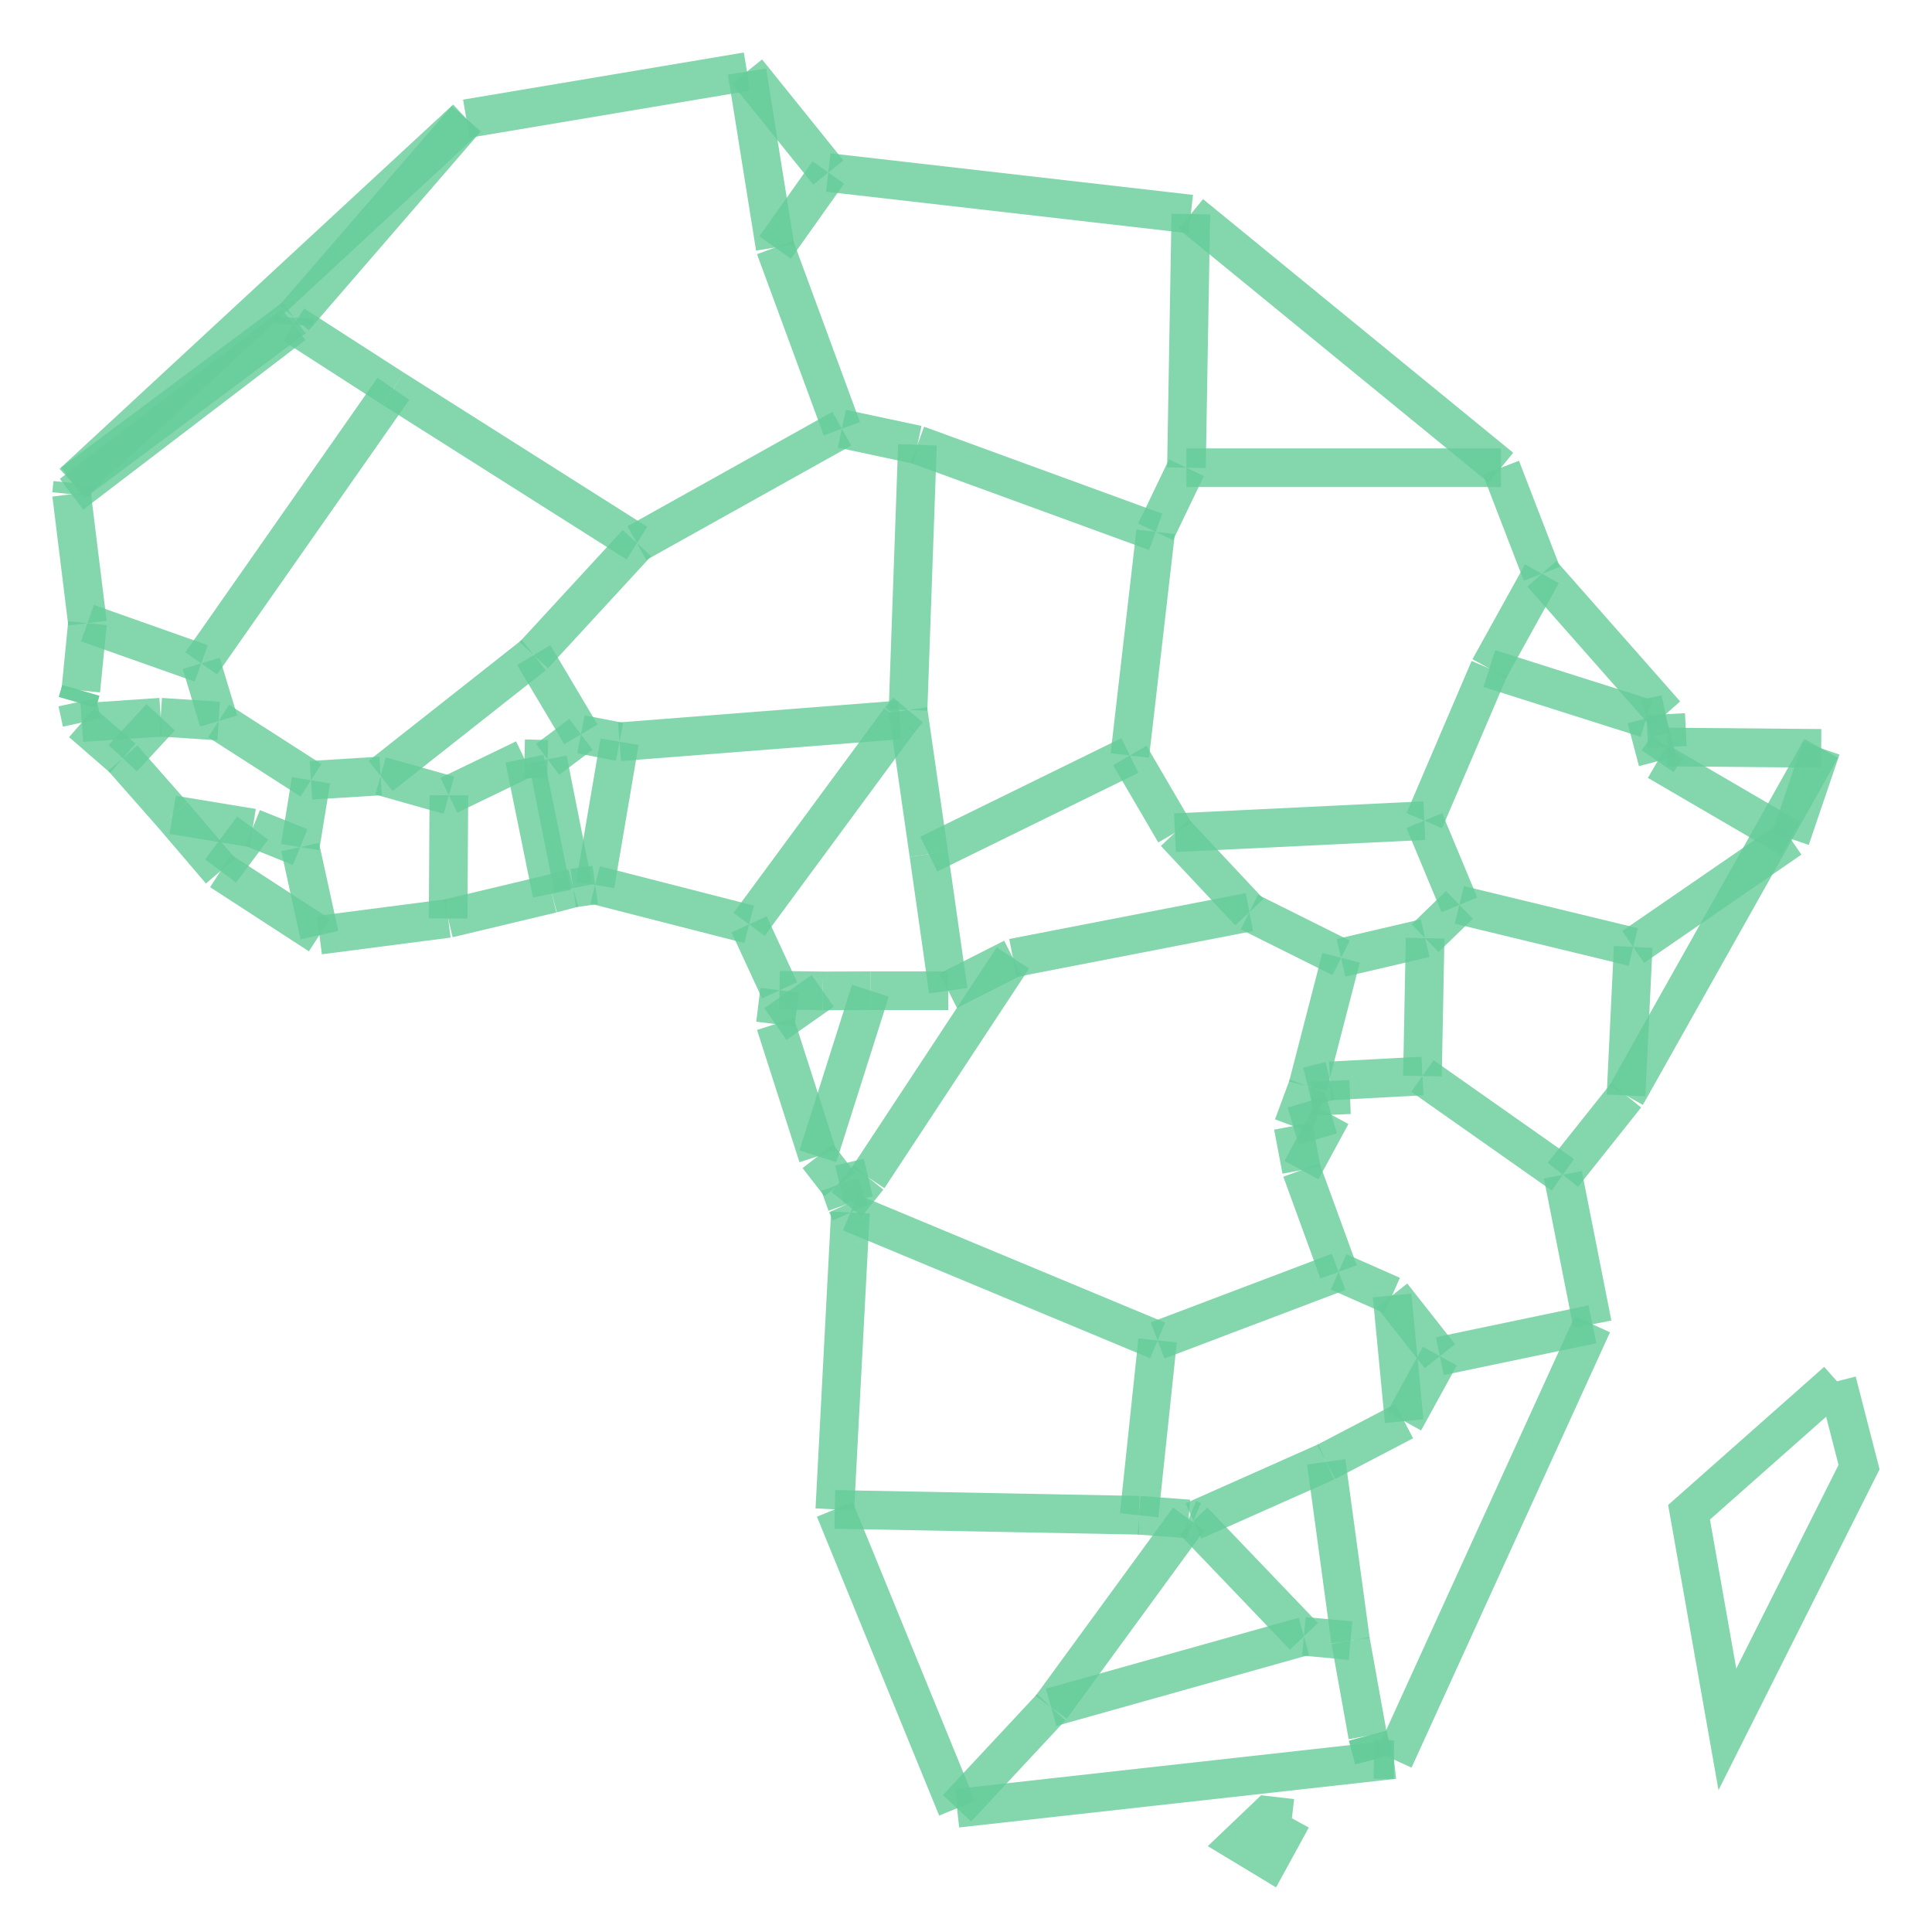 <svg xmlns="http://www.w3.org/2000/svg" xmlns:xlink="http://www.w3.org/1999/xlink" width="100.0" height="100.0" viewBox="-19.763 -33.245 72.84 72.892" preserveAspectRatio="xMinYMin meet"><g transform="matrix(1,0,0,-1,0,6.401)"><g><polyline fill="none" stroke="#66cc99" stroke-width="1.458" points="39.202,-4.677 40.317,-10.317" opacity="0.8" /><polyline fill="none" stroke="#66cc99" stroke-width="1.458" points="-17.063,21 -17.02,21.422" opacity="0.8" /><polyline fill="none" stroke="#66cc99" stroke-width="1.458" points="29.34,-4.5 30.74,-8.34" opacity="0.8" /><polyline fill="none" stroke="#66cc99" stroke-width="1.458" points="12.322,-6.1 12.182,-5.79" opacity="0.8" /><polyline fill="none" stroke="#66cc99" stroke-width="1.458" points="48.948,11.411 41.585,-1.683" opacity="0.8" /><polyline fill="none" stroke="#66cc99" stroke-width="1.458" points="39.202,-4.677 33.904,-0.95" opacity="0.8" /><polyline fill="none" stroke="#66cc99" stroke-width="1.458" points="41.855,3.919 41.585,-1.683" opacity="0.8" /><polyline fill="none" stroke="#66cc99" stroke-width="1.458" points="41.585,-1.683 39.202,-4.677" opacity="0.8" /><polyline fill="none" stroke="#66cc99" stroke-width="1.458" points="36.866,22 38.41,17.998" opacity="0.8" /><polyline fill="none" stroke="#66cc99" stroke-width="1.458" points="23.838,19.58 22.864,11.142" opacity="0.8" /><polyline fill="none" stroke="#66cc99" stroke-width="1.458" points="32.83,-26.742 16.345,-28.577" opacity="0.8" /><polyline fill="none" stroke="#66cc99" stroke-width="1.458" points="28.978,-28.956 28.107,-30.546 26.999,-29.876 28.074,-28.851 28.978,-28.956" opacity="0.8" /><polyline fill="none" stroke="#66cc99" stroke-width="1.458" points="31.191,-22.252 29.432,-22.091" opacity="0.8" /><polyline fill="none" stroke="#66cc99" stroke-width="1.458" points="29.432,-22.091 19.896,-24.768" opacity="0.8" /><polyline fill="none" stroke="#66cc99" stroke-width="1.458" points="25.264,-17.737 29.432,-22.091" opacity="0.8" /><polyline fill="none" stroke="#66cc99" stroke-width="1.458" points="19.896,-24.768 16.345,-28.577" opacity="0.8" /><polyline fill="none" stroke="#66cc99" stroke-width="1.458" points="16.345,-28.577 11.734,-17.302" opacity="0.8" /><polyline fill="none" stroke="#66cc99" stroke-width="1.458" points="25.084,-17.662 19.896,-24.768" opacity="0.8" /><polyline fill="none" stroke="#66cc99" stroke-width="1.458" points="-16.714,13.595 -16.463,16.135" opacity="0.8" /><polyline fill="none" stroke="#66cc99" stroke-width="1.458" points="-16.677,12.385 -16.842,13.151" opacity="0.8" /><polyline fill="none" stroke="#66cc99" stroke-width="1.458" points="-11.514,12.443 -12.171,14.617" opacity="0.8" /><polyline fill="none" stroke="#66cc99" stroke-width="1.458" points="-17.063,21 -8.684,27.396" opacity="0.8" /><polyline fill="none" stroke="#66cc99" stroke-width="1.458" points="-4.923,24.975 -12.171,14.617" opacity="0.8" /><polyline fill="none" stroke="#66cc99" stroke-width="1.458" points="-12.171,14.617 -16.463,16.135" opacity="0.8" /><polyline fill="none" stroke="#66cc99" stroke-width="1.458" points="-16.463,16.135 -17.063,21" opacity="0.8" /><polyline fill="none" stroke="#66cc99" stroke-width="1.458" points="2.692,6.259 1.865,6.142" opacity="0.8" /><polyline fill="none" stroke="#66cc99" stroke-width="1.458" points="14.851,22.863 14.496,12.859" opacity="0.8" /><polyline fill="none" stroke="#66cc99" stroke-width="1.458" points="3.611,11.66 2.154,11.94" opacity="0.8" /><polyline fill="none" stroke="#66cc99" stroke-width="1.458" points="0.375,14.929 4.267,19.155" opacity="0.8" /><polyline fill="none" stroke="#66cc99" stroke-width="1.458" points="2.692,6.259 3.611,11.66" opacity="0.8" /><polyline fill="none" stroke="#66cc99" stroke-width="1.458" points="3.611,11.66 14.181,12.484" opacity="0.8" /><polyline fill="none" stroke="#66cc99" stroke-width="1.458" points="8.5,4.772 2.692,6.259" opacity="0.8" /><polyline fill="none" stroke="#66cc99" stroke-width="1.458" points="14.496,12.859 15.279,7.422" opacity="0.8" /><polyline fill="none" stroke="#66cc99" stroke-width="1.458" points="9.649,2.284 8.5,4.772" opacity="0.8" /><polyline fill="none" stroke="#66cc99" stroke-width="1.458" points="8.5,4.772 14.181,12.484" opacity="0.8" /><polyline fill="none" stroke="#66cc99" stroke-width="1.458" points="14.181,12.484 14.496,12.859" opacity="0.8" /><polyline fill="none" stroke="#66cc99" stroke-width="1.458" points="0.9,10.997 1.865,6.142" opacity="0.8" /><polyline fill="none" stroke="#66cc99" stroke-width="1.458" points="1.865,6.142 1.06,5.929" opacity="0.8" /><polyline fill="none" stroke="#66cc99" stroke-width="1.458" points="0.024,11.019 1.06,5.929" opacity="0.8" /><polyline fill="none" stroke="#66cc99" stroke-width="1.458" points="1.06,5.929 -2.856,4.995" opacity="0.8" /><polyline fill="none" stroke="#66cc99" stroke-width="1.458" points="-8.03,10.207 -5.404,10.371" opacity="0.8" /><polyline fill="none" stroke="#66cc99" stroke-width="1.458" points="-2.827,9.642 -2.856,4.995" opacity="0.8" /><polyline fill="none" stroke="#66cc99" stroke-width="1.458" points="-2.856,4.995 -7.712,4.365" opacity="0.8" /><polyline fill="none" stroke="#66cc99" stroke-width="1.458" points="-13.7,12.586 -11.514,12.443" opacity="0.8" /><polyline fill="none" stroke="#66cc99" stroke-width="1.458" points="-11.514,12.443 -8.03,10.207" opacity="0.8" /><polyline fill="none" stroke="#66cc99" stroke-width="1.458" points="-8.03,10.207 -8.439,7.686" opacity="0.8" /><polyline fill="none" stroke="#66cc99" stroke-width="1.458" points="-13.247,8.903 -15.13,11.04" opacity="0.8" /><polyline fill="none" stroke="#66cc99" stroke-width="1.458" points="-16.677,12.385 -13.7,12.586" opacity="0.8" /><polyline fill="none" stroke="#66cc99" stroke-width="1.458" points="-13.7,12.586 -15.13,11.04" opacity="0.8" /><polyline fill="none" stroke="#66cc99" stroke-width="1.458" points="-15.13,11.04 -16.677,12.385" opacity="0.8" /><polyline fill="none" stroke="#66cc99" stroke-width="1.458" points="-8.439,7.686 -7.712,4.365" opacity="0.8" /><polyline fill="none" stroke="#66cc99" stroke-width="1.458" points="-7.712,4.365 -11.439,6.786" opacity="0.8" /><polyline fill="none" stroke="#66cc99" stroke-width="1.458" points="-10.23,8.406 -8.439,7.686" opacity="0.8" /><polyline fill="none" stroke="#66cc99" stroke-width="1.458" points="-13.247,8.903 -10.23,8.406" opacity="0.8" /><polyline fill="none" stroke="#66cc99" stroke-width="1.458" points="-10.23,8.406 -11.439,6.786" opacity="0.8" /><polyline fill="none" stroke="#66cc99" stroke-width="1.458" points="-11.439,6.786 -13.247,8.903" opacity="0.8" /><polyline fill="none" stroke="#66cc99" stroke-width="1.458" points="-5.404,10.371 0.375,14.929" opacity="0.8" /><polyline fill="none" stroke="#66cc99" stroke-width="1.458" points="0.375,14.929 2.154,11.94" opacity="0.8" /><polyline fill="none" stroke="#66cc99" stroke-width="1.458" points="2.154,11.94 0.9,10.997" opacity="0.8" /><polyline fill="none" stroke="#66cc99" stroke-width="1.458" points="0.9,10.997 0.024,11.019" opacity="0.8" /><polyline fill="none" stroke="#66cc99" stroke-width="1.458" points="0.024,11.019 -2.827,9.642" opacity="0.8" /><polyline fill="none" stroke="#66cc99" stroke-width="1.458" points="-2.827,9.642 -5.404,10.371" opacity="0.8" /><polyline fill="none" stroke="#66cc99" stroke-width="1.458" points="27.374,5.234 18.453,3.504" opacity="0.8" /><polyline fill="none" stroke="#66cc99" stroke-width="1.458" points="16.013,2.268 15.279,7.422" opacity="0.8" /><polyline fill="none" stroke="#66cc99" stroke-width="1.458" points="15.279,7.422 22.864,11.142" opacity="0.8" /><polyline fill="none" stroke="#66cc99" stroke-width="1.458" points="22.864,11.142 24.567,8.229" opacity="0.8" /><polyline fill="none" stroke="#66cc99" stroke-width="1.458" points="18.453,3.504 12.996,-4.781" opacity="0.8" /><polyline fill="none" stroke="#66cc99" stroke-width="1.458" points="11.915,-5.038 11.094,-3.979" opacity="0.8" /><polyline fill="none" stroke="#66cc99" stroke-width="1.458" points="13.076,2.267 16.013,2.268" opacity="0.8" /><polyline fill="none" stroke="#66cc99" stroke-width="1.458" points="16.013,2.268 18.453,3.504" opacity="0.8" /><polyline fill="none" stroke="#66cc99" stroke-width="1.458" points="11.276,2.261 13.076,2.267" opacity="0.8" /><polyline fill="none" stroke="#66cc99" stroke-width="1.458" points="13.076,2.267 11.094,-3.979" opacity="0.8" /><polyline fill="none" stroke="#66cc99" stroke-width="1.458" points="11.094,-3.979 9.493,1.01" opacity="0.8" /><polyline fill="none" stroke="#66cc99" stroke-width="1.458" points="9.649,2.284 11.276,2.261" opacity="0.8" /><polyline fill="none" stroke="#66cc99" stroke-width="1.458" points="11.276,2.261 9.493,1.01" opacity="0.8" /><polyline fill="none" stroke="#66cc99" stroke-width="1.458" points="9.493,1.01 9.649,2.284" opacity="0.8" /><polyline fill="none" stroke="#66cc99" stroke-width="1.458" points="30.74,-8.34 32.759,-9.231" opacity="0.8" /><polyline fill="none" stroke="#66cc99" stroke-width="1.458" points="30.274,-15.508 25.264,-17.737" opacity="0.8" /><polyline fill="none" stroke="#66cc99" stroke-width="1.458" points="25.264,-17.737 25.084,-17.662" opacity="0.8" /><polyline fill="none" stroke="#66cc99" stroke-width="1.458" points="25.084,-17.662 23.215,-17.523" opacity="0.8" /><polyline fill="none" stroke="#66cc99" stroke-width="1.458" points="23.912,-10.927 30.74,-8.34" opacity="0.8" /><polyline fill="none" stroke="#66cc99" stroke-width="1.458" points="32.759,-9.231 34.56,-11.52" opacity="0.8" /><polyline fill="none" stroke="#66cc99" stroke-width="1.458" points="33.214,-13.972 32.759,-9.231" opacity="0.8" /><polyline fill="none" stroke="#66cc99" stroke-width="1.458" points="34.56,-11.52 40.317,-10.317" opacity="0.8" /><polyline fill="none" stroke="#66cc99" stroke-width="1.458" points="40.317,-10.317 32.83,-26.742" opacity="0.8" /><polyline fill="none" stroke="#66cc99" stroke-width="1.458" points="32.83,-26.742 32.072,-26.734" opacity="0.8" /><polyline fill="none" stroke="#66cc99" stroke-width="1.458" points="31.838,-25.843 31.191,-22.252" opacity="0.8" /><polyline fill="none" stroke="#66cc99" stroke-width="1.458" points="31.191,-22.252 30.274,-15.508" opacity="0.8" /><polyline fill="none" stroke="#66cc99" stroke-width="1.458" points="30.274,-15.508 33.214,-13.972" opacity="0.8" /><polyline fill="none" stroke="#66cc99" stroke-width="1.458" points="33.214,-13.972 34.56,-11.52" opacity="0.8" /><polyline fill="none" stroke="#66cc99" stroke-width="1.458" points="32.072,-26.734 31.838,-25.843" opacity="0.8" /><polyline fill="none" stroke="#66cc99" stroke-width="1.458" points="31.838,-25.843 32.072,-26.734" opacity="0.8" /><polyline fill="none" stroke="#66cc99" stroke-width="1.458" points="12.996,-4.781 12.182,-5.79" opacity="0.8" /><polyline fill="none" stroke="#66cc99" stroke-width="1.458" points="12.182,-5.79 11.915,-5.038" opacity="0.8" /><polyline fill="none" stroke="#66cc99" stroke-width="1.458" points="11.915,-5.038 12.996,-4.781" opacity="0.8" /><polyline fill="none" stroke="#66cc99" stroke-width="1.458" points="12.322,-6.1 23.912,-10.927" opacity="0.8" /><polyline fill="none" stroke="#66cc99" stroke-width="1.458" points="23.912,-10.927 23.215,-17.523" opacity="0.8" /><polyline fill="none" stroke="#66cc99" stroke-width="1.458" points="23.215,-17.523 11.734,-17.302" opacity="0.8" /><polyline fill="none" stroke="#66cc99" stroke-width="1.458" points="11.734,-17.302 12.322,-6.1" opacity="0.8" /><polyline fill="none" stroke="#66cc99" stroke-width="1.458" points="30.47,-2.414 29.34,-4.5" opacity="0.8" /><polyline fill="none" stroke="#66cc99" stroke-width="1.458" points="29.34,-4.5 29.025,-2.839" opacity="0.8" /><polyline fill="none" stroke="#66cc99" stroke-width="1.458" points="49.544,-12.47 50.377,-15.706 45.409,-25.601 43.963,-17.41 49.544,-12.47" opacity="0.8" /><polyline fill="none" stroke="#66cc99" stroke-width="1.458" points="-16.714,13.595 -16.842,13.151" opacity="0.8" /><polyline fill="none" stroke="#66cc99" stroke-width="1.458" points="-16.842,13.151 -16.714,13.595" opacity="0.8" /><polyline fill="none" stroke="#66cc99" stroke-width="1.458" points="8.421,36.946 11.489,33.137" opacity="0.8" /><polyline fill="none" stroke="#66cc99" stroke-width="1.458" points="-8.684,27.396 -8.666,27.656" opacity="0.8" /><polyline fill="none" stroke="#66cc99" stroke-width="1.458" points="-2.17,35.168 8.421,36.946" opacity="0.8" /><polyline fill="none" stroke="#66cc99" stroke-width="1.458" points="8.421,36.946 9.482,30.308" opacity="0.8" /><polyline fill="none" stroke="#66cc99" stroke-width="1.458" points="11.999,23.472 4.267,19.155" opacity="0.8" /><polyline fill="none" stroke="#66cc99" stroke-width="1.458" points="4.267,19.155 -4.923,24.975" opacity="0.8" /><polyline fill="none" stroke="#66cc99" stroke-width="1.458" points="-4.923,24.975 -8.684,27.396" opacity="0.8" /><polyline fill="none" stroke="#66cc99" stroke-width="1.458" points="36.429,14.422 38.41,17.998" opacity="0.8" /><polyline fill="none" stroke="#66cc99" stroke-width="1.458" points="38.41,17.998 43.081,12.7" opacity="0.8" /><polyline fill="none" stroke="#66cc99" stroke-width="1.458" points="-2.17,35.168 -8.666,27.656" opacity="0.8" /><polyline fill="none" stroke="#66cc99" stroke-width="1.458" points="-8.666,27.656 -17.02,21.422" opacity="0.8" /><polyline fill="none" stroke="#66cc99" stroke-width="1.458" points="-17.02,21.422 -2.17,35.168" opacity="0.8" /><polyline fill="none" stroke="#66cc99" stroke-width="1.458" points="36.866,22 25,22" opacity="0.8" /><polyline fill="none" stroke="#66cc99" stroke-width="1.458" points="25.165,31.569 36.866,22" opacity="0.8" /><polyline fill="none" stroke="#66cc99" stroke-width="1.458" points="25,22 23.838,19.58" opacity="0.8" /><polyline fill="none" stroke="#66cc99" stroke-width="1.458" points="23.838,19.58 14.851,22.863" opacity="0.8" /><polyline fill="none" stroke="#66cc99" stroke-width="1.458" points="14.851,22.863 11.999,23.472" opacity="0.8" /><polyline fill="none" stroke="#66cc99" stroke-width="1.458" points="11.999,23.472 9.482,30.308" opacity="0.8" /><polyline fill="none" stroke="#66cc99" stroke-width="1.458" points="9.482,30.308 11.489,33.137" opacity="0.8" /><polyline fill="none" stroke="#66cc99" stroke-width="1.458" points="11.489,33.137 25.165,31.569" opacity="0.8" /><polyline fill="none" stroke="#66cc99" stroke-width="1.458" points="25.165,31.569 25,22" opacity="0.8" /><polyline fill="none" stroke="#66cc99" stroke-width="1.458" points="47.789,8.003 41.855,3.919" opacity="0.8" /><polyline fill="none" stroke="#66cc99" stroke-width="1.458" points="41.855,3.919 35.298,5.506" opacity="0.8" /><polyline fill="none" stroke="#66cc99" stroke-width="1.458" points="33.975,8.685 36.429,14.422" opacity="0.8" /><polyline fill="none" stroke="#66cc99" stroke-width="1.458" points="36.429,14.422 42.352,12.542" opacity="0.8" /><polyline fill="none" stroke="#66cc99" stroke-width="1.458" points="42.352,12.542 43.081,12.7" opacity="0.8" /><polyline fill="none" stroke="#66cc99" stroke-width="1.458" points="43.081,12.7 43.145,11.462" opacity="0.8" /><polyline fill="none" stroke="#66cc99" stroke-width="1.458" points="42.777,10.927 42.352,12.542" opacity="0.8" /><polyline fill="none" stroke="#66cc99" stroke-width="1.458" points="48.948,11.411 47.789,8.003" opacity="0.8" /><polyline fill="none" stroke="#66cc99" stroke-width="1.458" points="47.789,8.003 42.777,10.927" opacity="0.8" /><polyline fill="none" stroke="#66cc99" stroke-width="1.458" points="42.777,10.927 43.145,11.462" opacity="0.8" /><polyline fill="none" stroke="#66cc99" stroke-width="1.458" points="43.145,11.462 48.948,11.411" opacity="0.8" /><polyline fill="none" stroke="#66cc99" stroke-width="1.458" points="33.904,-0.95 30.419,-1.135" opacity="0.8" /><polyline fill="none" stroke="#66cc99" stroke-width="1.458" points="29.579,-1.341 30.834,3.509" opacity="0.8" /><polyline fill="none" stroke="#66cc99" stroke-width="1.458" points="34.005,4.25 33.904,-0.95" opacity="0.8" /><polyline fill="none" stroke="#66cc99" stroke-width="1.458" points="30.419,-1.135 30.47,-2.414" opacity="0.8" /><polyline fill="none" stroke="#66cc99" stroke-width="1.458" points="30.47,-2.414 29.025,-2.839" opacity="0.8" /><polyline fill="none" stroke="#66cc99" stroke-width="1.458" points="29.025,-2.839 29.579,-1.341" opacity="0.8" /><polyline fill="none" stroke="#66cc99" stroke-width="1.458" points="29.579,-1.341 30.419,-1.135" opacity="0.8" /><polyline fill="none" stroke="#66cc99" stroke-width="1.458" points="30.834,3.509 27.374,5.234" opacity="0.8" /><polyline fill="none" stroke="#66cc99" stroke-width="1.458" points="27.374,5.234 24.567,8.229" opacity="0.8" /><polyline fill="none" stroke="#66cc99" stroke-width="1.458" points="24.567,8.229 33.975,8.685" opacity="0.8" /><polyline fill="none" stroke="#66cc99" stroke-width="1.458" points="33.975,8.685 35.298,5.506" opacity="0.8" /><polyline fill="none" stroke="#66cc99" stroke-width="1.458" points="35.298,5.506 34.005,4.25" opacity="0.8" /><polyline fill="none" stroke="#66cc99" stroke-width="1.458" points="34.005,4.25 30.834,3.509" opacity="0.8" /></g></g></svg>